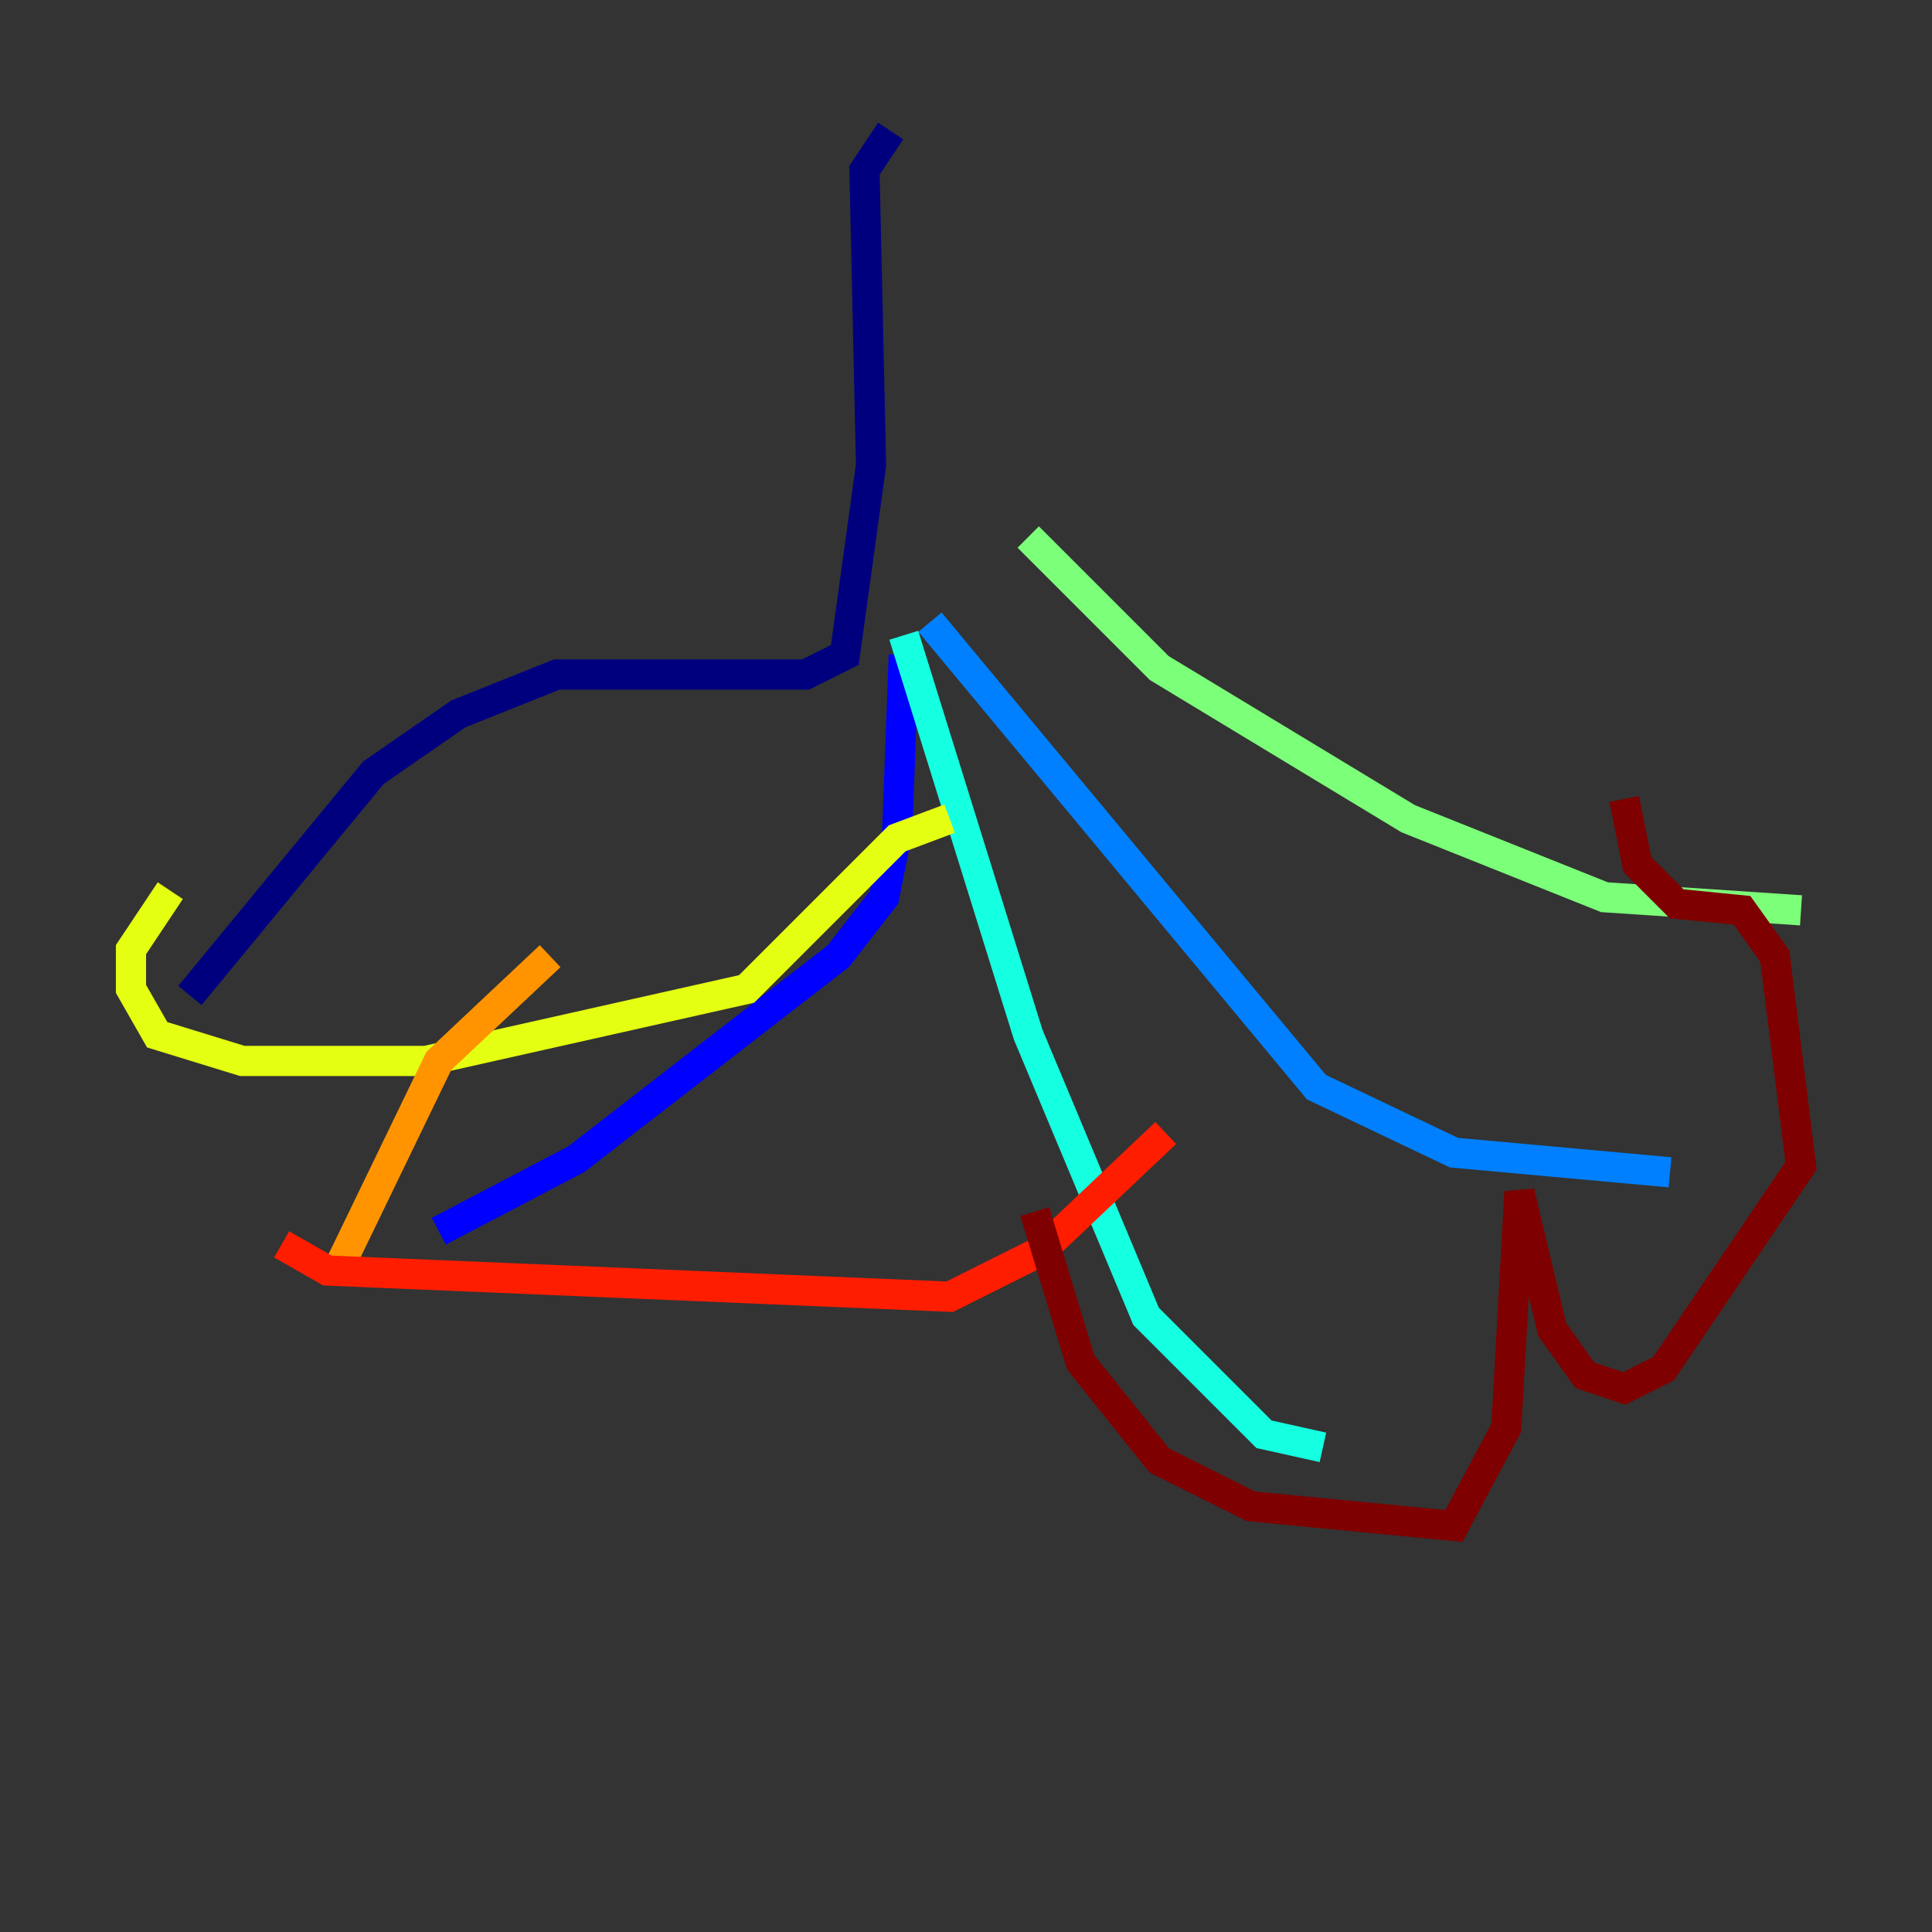 <?xml version="1.0" encoding="utf-8" ?>
<svg baseProfile="tiny" height="128" version="1.2" viewBox="0,0,128,128" width="128" xmlns="http://www.w3.org/2000/svg" xmlns:ev="http://www.w3.org/2001/xml-events" xmlns:xlink="http://www.w3.org/1999/xlink"><rect x="0" y="0" width="128" height="128" fill="#333333" stroke="none"/><defs /><polyline fill="none" points="59.01,8.678 57.275,11.281 57.709,30.807 55.973,43.39 53.37,44.691 36.881,44.691 30.373,47.295 24.732,51.2 12.583,65.953" stroke="#00007f" stroke-width="2" /><polyline fill="none" points="59.878,43.39 59.444,55.105 58.576,59.444 55.539,63.349 38.183,76.8 29.071,81.573" stroke="#0000ff" stroke-width="2" /><polyline fill="none" points="61.614,41.22 87.214,72.027 96.325,76.366 110.644,77.668" stroke="#0080ff" stroke-width="2" /><polyline fill="none" points="59.878,42.088 68.122,68.556 75.932,87.214 83.742,95.024 87.647,95.891" stroke="#15ffe1" stroke-width="2" /><polyline fill="none" points="68.122,35.58 76.8,44.258 93.288,54.237 106.305,59.444 119.322,60.312" stroke="#7cff79" stroke-width="2" /><polyline fill="none" points="11.281,59.01 8.678,62.915 8.678,65.519 10.414,68.556 16.054,70.291 28.203,70.291 49.464,65.519 59.444,55.539 62.915,54.237" stroke="#e4ff12" stroke-width="2" /><polyline fill="none" points="36.447,63.349 29.071,70.291 22.563,83.742" stroke="#ff9400" stroke-width="2" /><polyline fill="none" points="18.658,82.441 21.695,84.176 62.915,85.912 68.99,82.875 77.234,75.064" stroke="#ff1d00" stroke-width="2" /><polyline fill="none" points="68.556,80.271 71.593,90.251 76.8,96.759 82.875,99.797 96.325,101.098 99.797,94.59 100.664,78.969 102.834,88.081 105.003,91.119 107.607,91.986 110.21,90.685 119.322,77.234 117.586,63.349 115.417,60.312 111.078,59.878 108.475,57.275 107.607,52.936" stroke="#7f0000" stroke-width="2" /></svg>